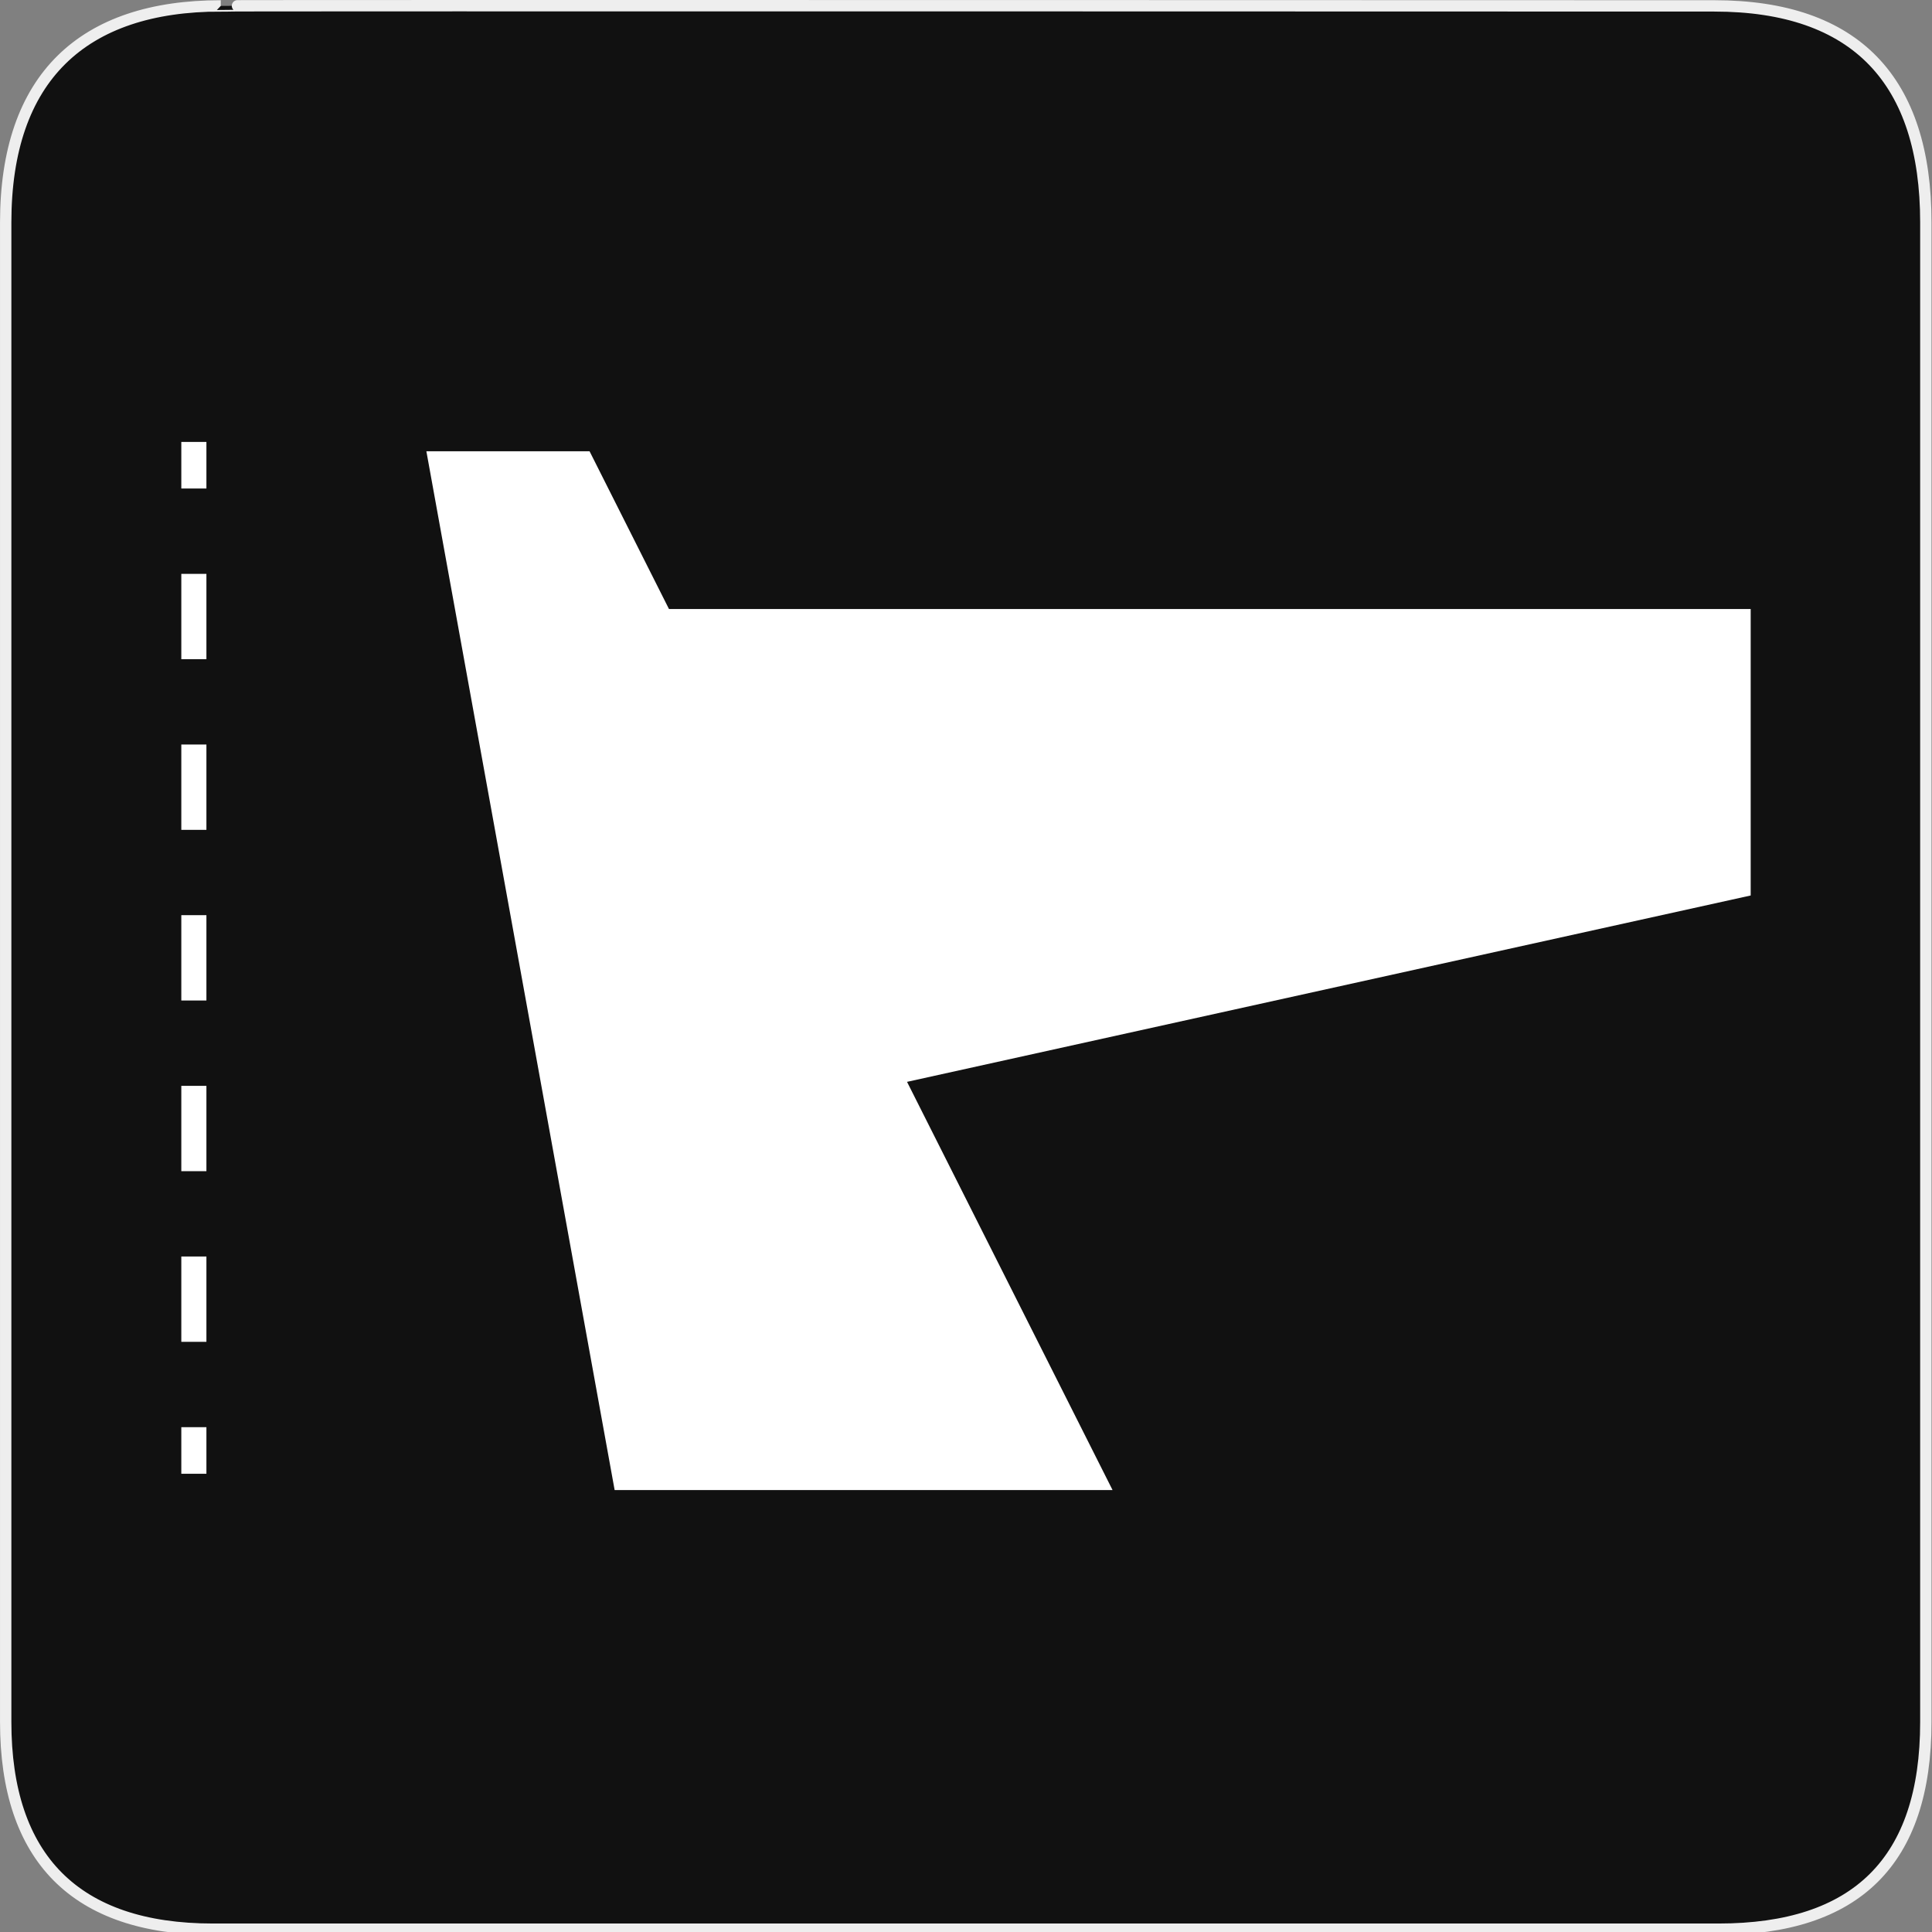 <svg xmlns="http://www.w3.org/2000/svg" viewBox="0 0 580 580" enable-background="new 0 0 580 580"><rect x="0" y="0" width="580" height="580" fill="#808080" stroke="none"/><path fill="#111" stroke="#eee" stroke-width="3.408" d="m66.28 1.768c-41.34 0-64.57 21.371-64.57 65.04v450.12c0 40.844 20.896 62.23 62.19 62.23h452.02c41.31 0 62.23-20.314 62.23-62.23v-450.12c0-42.602-20.924-65.04-63.52-65.04-.003 0-448.5-.143-448.35 0z"/><g fill="#fff"><path d="m54.43 132.67h7.537v13.984h-7.537z"/><path d="m54.43 274.74h7.537v25.617h-7.537z"/><path d="m54.43 377.21h7.537v25.616h-7.537z"/><path d="m54.43 325.98h7.537v25.617h-7.537z"/><path d="m54.43 172.28h7.537v25.617h-7.537z"/><path d="m54.43 223.51h7.537v25.616h-7.537z"/><path d="m54.43 428.45h7.537v13.985h-7.537z"/><path d="m525.57 182.83h-324.74l-23.84-47.36h-48.99l56.52 311.86h149.48l-61.7-122.55 253.27-55.95z"/></g></svg>